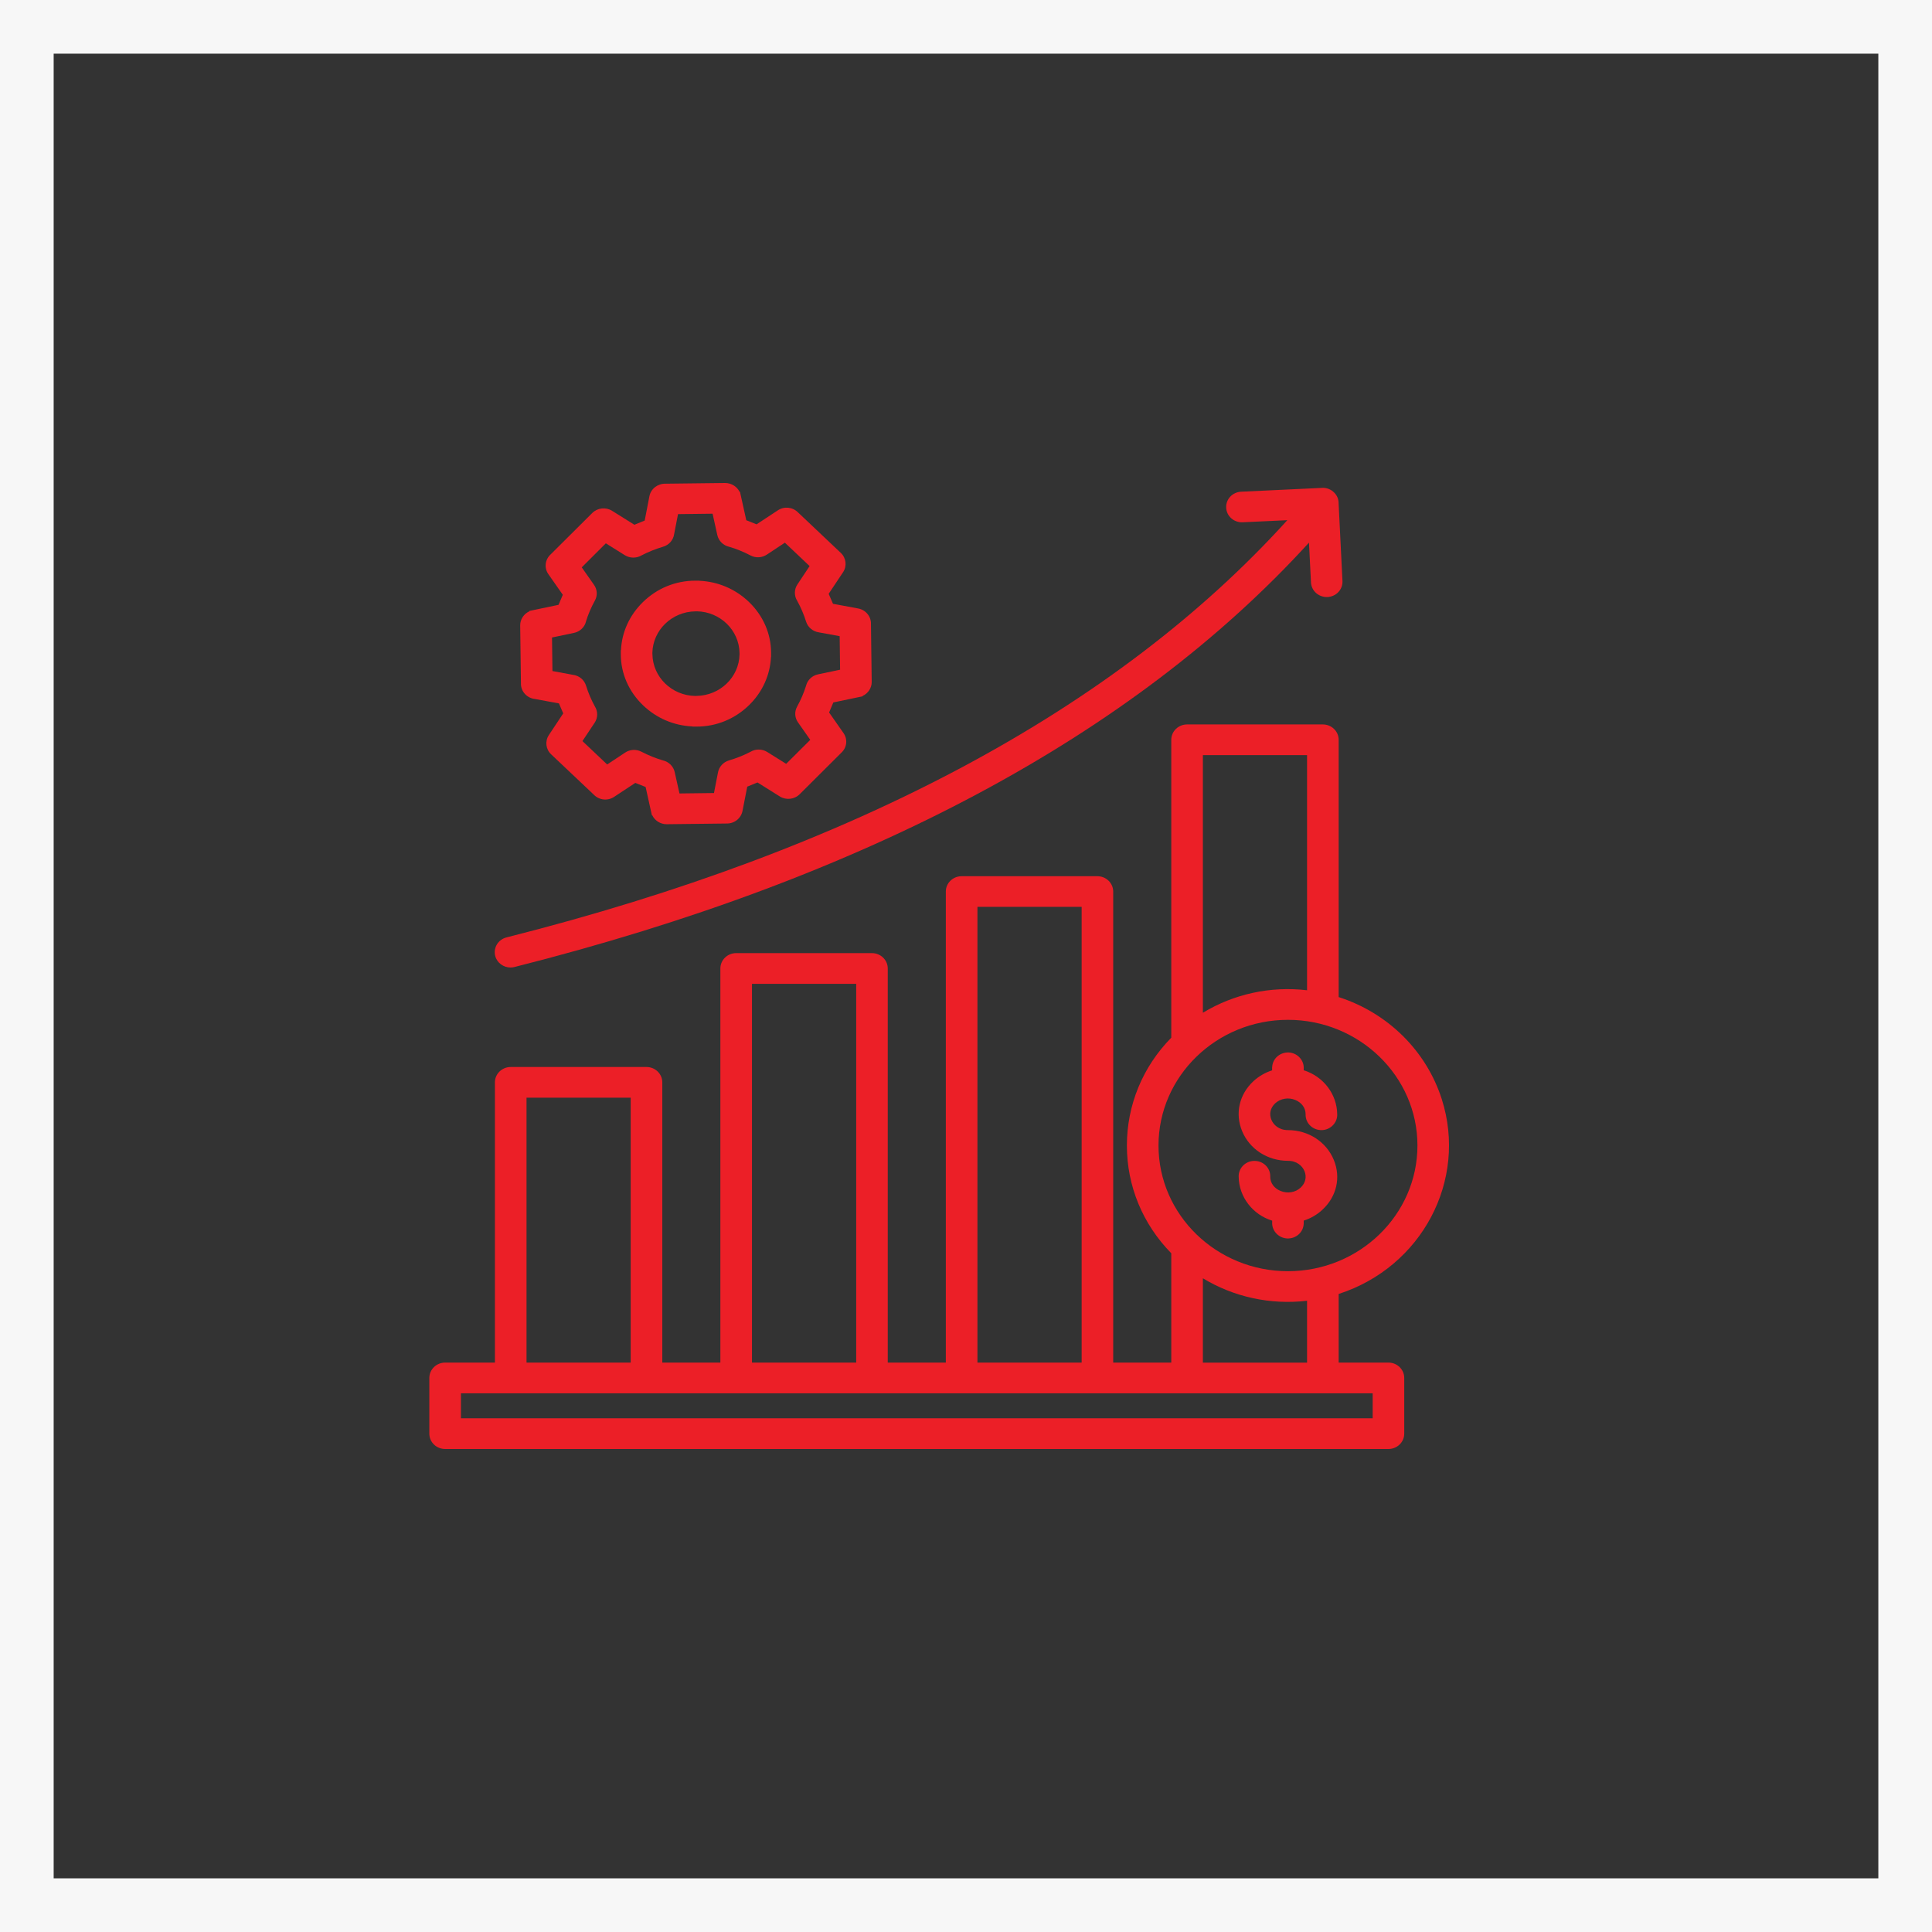 <svg width="36" height="36" viewBox="0 0 36 36" fill="none" xmlns="http://www.w3.org/2000/svg">
<rect x="0" y="0" width="36" height="36" fill="#333333" stroke="none"/>
<rect x="0.5" y="0.5" width="35" height="35" stroke="#F7F7F7"/>
<g clip-path="url(#clip0_62_58)">
<path d="M12.903 13.536V13.539H12.982C13.349 13.539 13.696 13.396 13.96 13.137C14.208 12.894 14.35 12.578 14.366 12.242H14.368V12.166C14.368 11.81 14.222 11.473 13.955 11.216C13.704 10.976 13.38 10.837 13.033 10.822V10.82H12.955C12.588 10.82 12.241 10.962 11.977 11.222C11.729 11.465 11.586 11.78 11.571 12.116H11.568V12.192C11.568 12.548 11.715 12.886 11.982 13.142C12.233 13.383 12.557 13.521 12.903 13.536ZM12.956 11.392L12.985 11.391C13.419 11.399 13.773 11.742 13.78 12.167L13.78 12.194C13.772 12.616 13.419 12.96 12.981 12.967L12.953 12.968C12.518 12.96 12.164 12.617 12.157 12.192L12.156 12.165C12.165 11.743 12.518 11.398 12.956 11.392H12.956Z" fill="#EC1F27"/>
<path d="M9.947 13.021L10.415 13.107L10.495 13.293L10.227 13.697C10.152 13.81 10.169 13.961 10.269 14.055L11.066 14.809C11.165 14.911 11.325 14.928 11.444 14.848L11.838 14.588L12.03 14.664L12.134 15.133L12.148 15.193H12.155C12.203 15.292 12.306 15.358 12.422 15.358C12.423 15.358 12.424 15.358 12.425 15.358L13.537 15.345C13.681 15.349 13.808 15.25 13.835 15.112L13.924 14.658L14.115 14.58L14.531 14.841C14.648 14.914 14.804 14.896 14.9 14.8L15.677 14.026C15.782 13.929 15.799 13.775 15.717 13.659L15.449 13.276L15.528 13.089L16.011 12.988L16.073 12.975V12.968C16.176 12.921 16.244 12.819 16.243 12.706L16.229 11.627C16.234 11.488 16.132 11.364 15.99 11.338L15.522 11.251L15.441 11.065L15.71 10.661C15.785 10.548 15.767 10.397 15.668 10.303L14.871 9.549C14.771 9.447 14.612 9.43 14.493 9.51L14.098 9.77L13.906 9.694L13.802 9.225L13.789 9.165H13.781C13.733 9.066 13.628 9 13.511 9L12.4 9.013C12.255 9.01 12.128 9.108 12.101 9.246L12.013 9.7L11.821 9.778L11.405 9.518C11.288 9.445 11.133 9.462 11.036 9.559L10.259 10.332C10.154 10.429 10.137 10.584 10.219 10.7L10.487 11.083L10.408 11.27L9.926 11.371L9.864 11.384V11.391C9.761 11.438 9.692 11.54 9.693 11.653L9.707 12.732C9.702 12.872 9.805 12.996 9.947 13.022L9.947 13.021ZM10.917 11.586C10.958 11.45 11.015 11.318 11.084 11.193C11.138 11.097 11.13 10.982 11.066 10.894L10.84 10.572L11.289 10.124L11.642 10.345C11.737 10.404 11.859 10.405 11.954 10.349C12.081 10.283 12.216 10.229 12.354 10.188C12.464 10.157 12.545 10.065 12.561 9.956L12.634 9.58L13.278 9.572L13.366 9.97C13.39 10.078 13.476 10.163 13.585 10.188C13.652 10.207 13.717 10.23 13.782 10.256C13.851 10.284 13.919 10.315 13.985 10.35C14.084 10.402 14.202 10.394 14.293 10.332L14.625 10.112L15.086 10.548L14.858 10.891C14.797 10.983 14.796 11.101 14.854 11.194C14.922 11.317 14.978 11.448 15.02 11.582C15.052 11.688 15.146 11.767 15.259 11.783L15.646 11.854L15.654 12.479L15.245 12.565C15.134 12.587 15.046 12.671 15.02 12.777C14.978 12.911 14.922 13.042 14.854 13.165C14.8 13.261 14.808 13.376 14.872 13.464L15.098 13.786L14.649 14.233L14.296 14.012C14.201 13.953 14.079 13.952 13.984 14.009C13.857 14.075 13.722 14.129 13.584 14.169C13.475 14.201 13.394 14.292 13.377 14.402L13.304 14.777L12.661 14.785L12.572 14.387C12.549 14.28 12.463 14.195 12.353 14.169C12.216 14.129 12.081 14.074 11.954 14.008C11.855 13.956 11.737 13.963 11.646 14.025L11.314 14.245L10.853 13.809L11.081 13.466C11.142 13.375 11.143 13.256 11.085 13.164C11.017 13.04 10.961 12.909 10.92 12.776C10.887 12.669 10.793 12.59 10.68 12.575L10.294 12.504L10.286 11.879L10.695 11.793C10.804 11.771 10.892 11.688 10.918 11.586L10.917 11.586Z" fill="#EC1F27"/>
<path d="M25.872 25.39H24.944V24.111C26.49 23.613 27.35 21.997 26.865 20.48C26.577 19.581 25.861 18.874 24.944 18.579V13.785C24.944 13.627 24.812 13.499 24.649 13.499H22.119C21.957 13.499 21.825 13.627 21.825 13.785V19.336C21.291 19.88 20.998 20.592 20.998 21.345C20.998 22.097 21.291 22.808 21.825 23.353V25.39H20.743V16.613C20.743 16.455 20.611 16.327 20.448 16.327H17.918C17.756 16.327 17.624 16.455 17.624 16.613V25.39H16.542V18.046C16.542 17.888 16.41 17.76 16.247 17.76H13.717C13.555 17.76 13.423 17.888 13.423 18.046V25.39H12.341V20.168C12.341 20.01 12.209 19.882 12.046 19.882H9.517C9.354 19.882 9.222 20.01 9.222 20.168V25.39H8.294C8.132 25.39 8 25.518 8 25.676V26.714C8 26.872 8.132 27 8.294 27H25.872C26.034 27 26.166 26.872 26.166 26.714V25.676C26.166 25.518 26.034 25.39 25.872 25.39ZM9.811 25.39V20.454H11.752V25.39H9.811ZM14.012 25.39V18.332H15.954V25.39H14.012ZM18.213 25.39V16.898H20.155V25.39H18.213ZM23.999 19.003C25.329 19.003 26.412 20.054 26.412 21.345C26.412 22.636 25.329 23.687 23.999 23.687C22.669 23.687 21.587 22.636 21.587 21.345C21.587 20.054 22.669 19.003 23.999 19.003ZM24.355 24.238V25.391H22.414V23.819C22.994 24.17 23.675 24.317 24.355 24.238ZM24.355 18.452C23.675 18.372 22.994 18.52 22.414 18.871V14.071H24.355V18.452ZM8.589 26.428V25.962H25.578V26.428H8.589Z" fill="#EC1F27"/>
<path d="M23.704 19.887V19.944C23.574 19.986 23.454 20.055 23.354 20.148C23.09 20.394 23.01 20.75 23.145 21.077C23.284 21.413 23.619 21.63 23.999 21.63C24.168 21.63 24.269 21.729 24.307 21.822C24.352 21.931 24.325 22.046 24.236 22.129C24.138 22.221 23.99 22.245 23.86 22.191C23.741 22.142 23.669 22.042 23.669 21.928C23.669 21.921 23.669 21.914 23.669 21.907C23.667 21.831 23.633 21.76 23.576 21.708C23.519 21.656 23.444 21.629 23.365 21.632C23.286 21.634 23.213 21.667 23.16 21.722C23.107 21.778 23.078 21.851 23.081 21.925C23.086 22.302 23.339 22.632 23.705 22.745V22.802C23.711 22.95 23.835 23.071 23.988 23.077C23.992 23.077 23.996 23.077 23.999 23.077C24.073 23.077 24.144 23.05 24.199 23.001C24.257 22.949 24.29 22.878 24.293 22.799V22.744C24.424 22.703 24.544 22.633 24.643 22.54C24.908 22.294 24.988 21.938 24.853 21.612C24.714 21.276 24.379 21.058 23.999 21.058C23.83 21.058 23.729 20.959 23.691 20.866C23.645 20.757 23.672 20.642 23.761 20.559C23.86 20.468 24.008 20.443 24.138 20.497C24.257 20.547 24.328 20.646 24.328 20.761C24.328 20.768 24.328 20.776 24.328 20.783C24.331 20.859 24.365 20.93 24.422 20.982C24.48 21.034 24.555 21.06 24.634 21.058C24.712 21.055 24.785 21.022 24.838 20.966C24.892 20.91 24.92 20.837 24.917 20.763C24.912 20.386 24.659 20.057 24.293 19.943V19.886C24.287 19.738 24.163 19.617 24.01 19.611C23.932 19.609 23.857 19.636 23.799 19.687C23.741 19.739 23.708 19.81 23.705 19.886L23.704 19.887Z" fill="#EC1F27"/>
<path d="M9.512 18.028C9.537 18.028 9.562 18.025 9.586 18.019C16.136 16.365 21.116 13.704 24.391 10.111L24.428 10.85C24.431 10.926 24.464 10.996 24.521 11.048C24.579 11.1 24.654 11.127 24.732 11.125C24.81 11.122 24.883 11.09 24.936 11.035C24.99 10.979 25.018 10.906 25.015 10.829L24.943 9.378C24.944 9.303 24.915 9.232 24.86 9.178C24.806 9.123 24.733 9.092 24.654 9.09C24.642 9.09 24.628 9.09 24.616 9.092L23.131 9.162C23.052 9.165 22.98 9.197 22.926 9.252C22.873 9.308 22.845 9.38 22.848 9.457C22.853 9.614 22.988 9.737 23.151 9.732L23.987 9.693C20.791 13.221 15.897 15.836 9.439 17.467C9.363 17.486 9.299 17.533 9.259 17.598C9.22 17.664 9.209 17.74 9.228 17.814C9.262 17.942 9.382 18.028 9.512 18.028Z" fill="#EC1F27"/>
</g>
<defs>
<clipPath id="clip0_62_58">
<rect width="19" height="18" fill="white" transform="translate(8 9)"/>
</clipPath>
</defs>
</svg>
